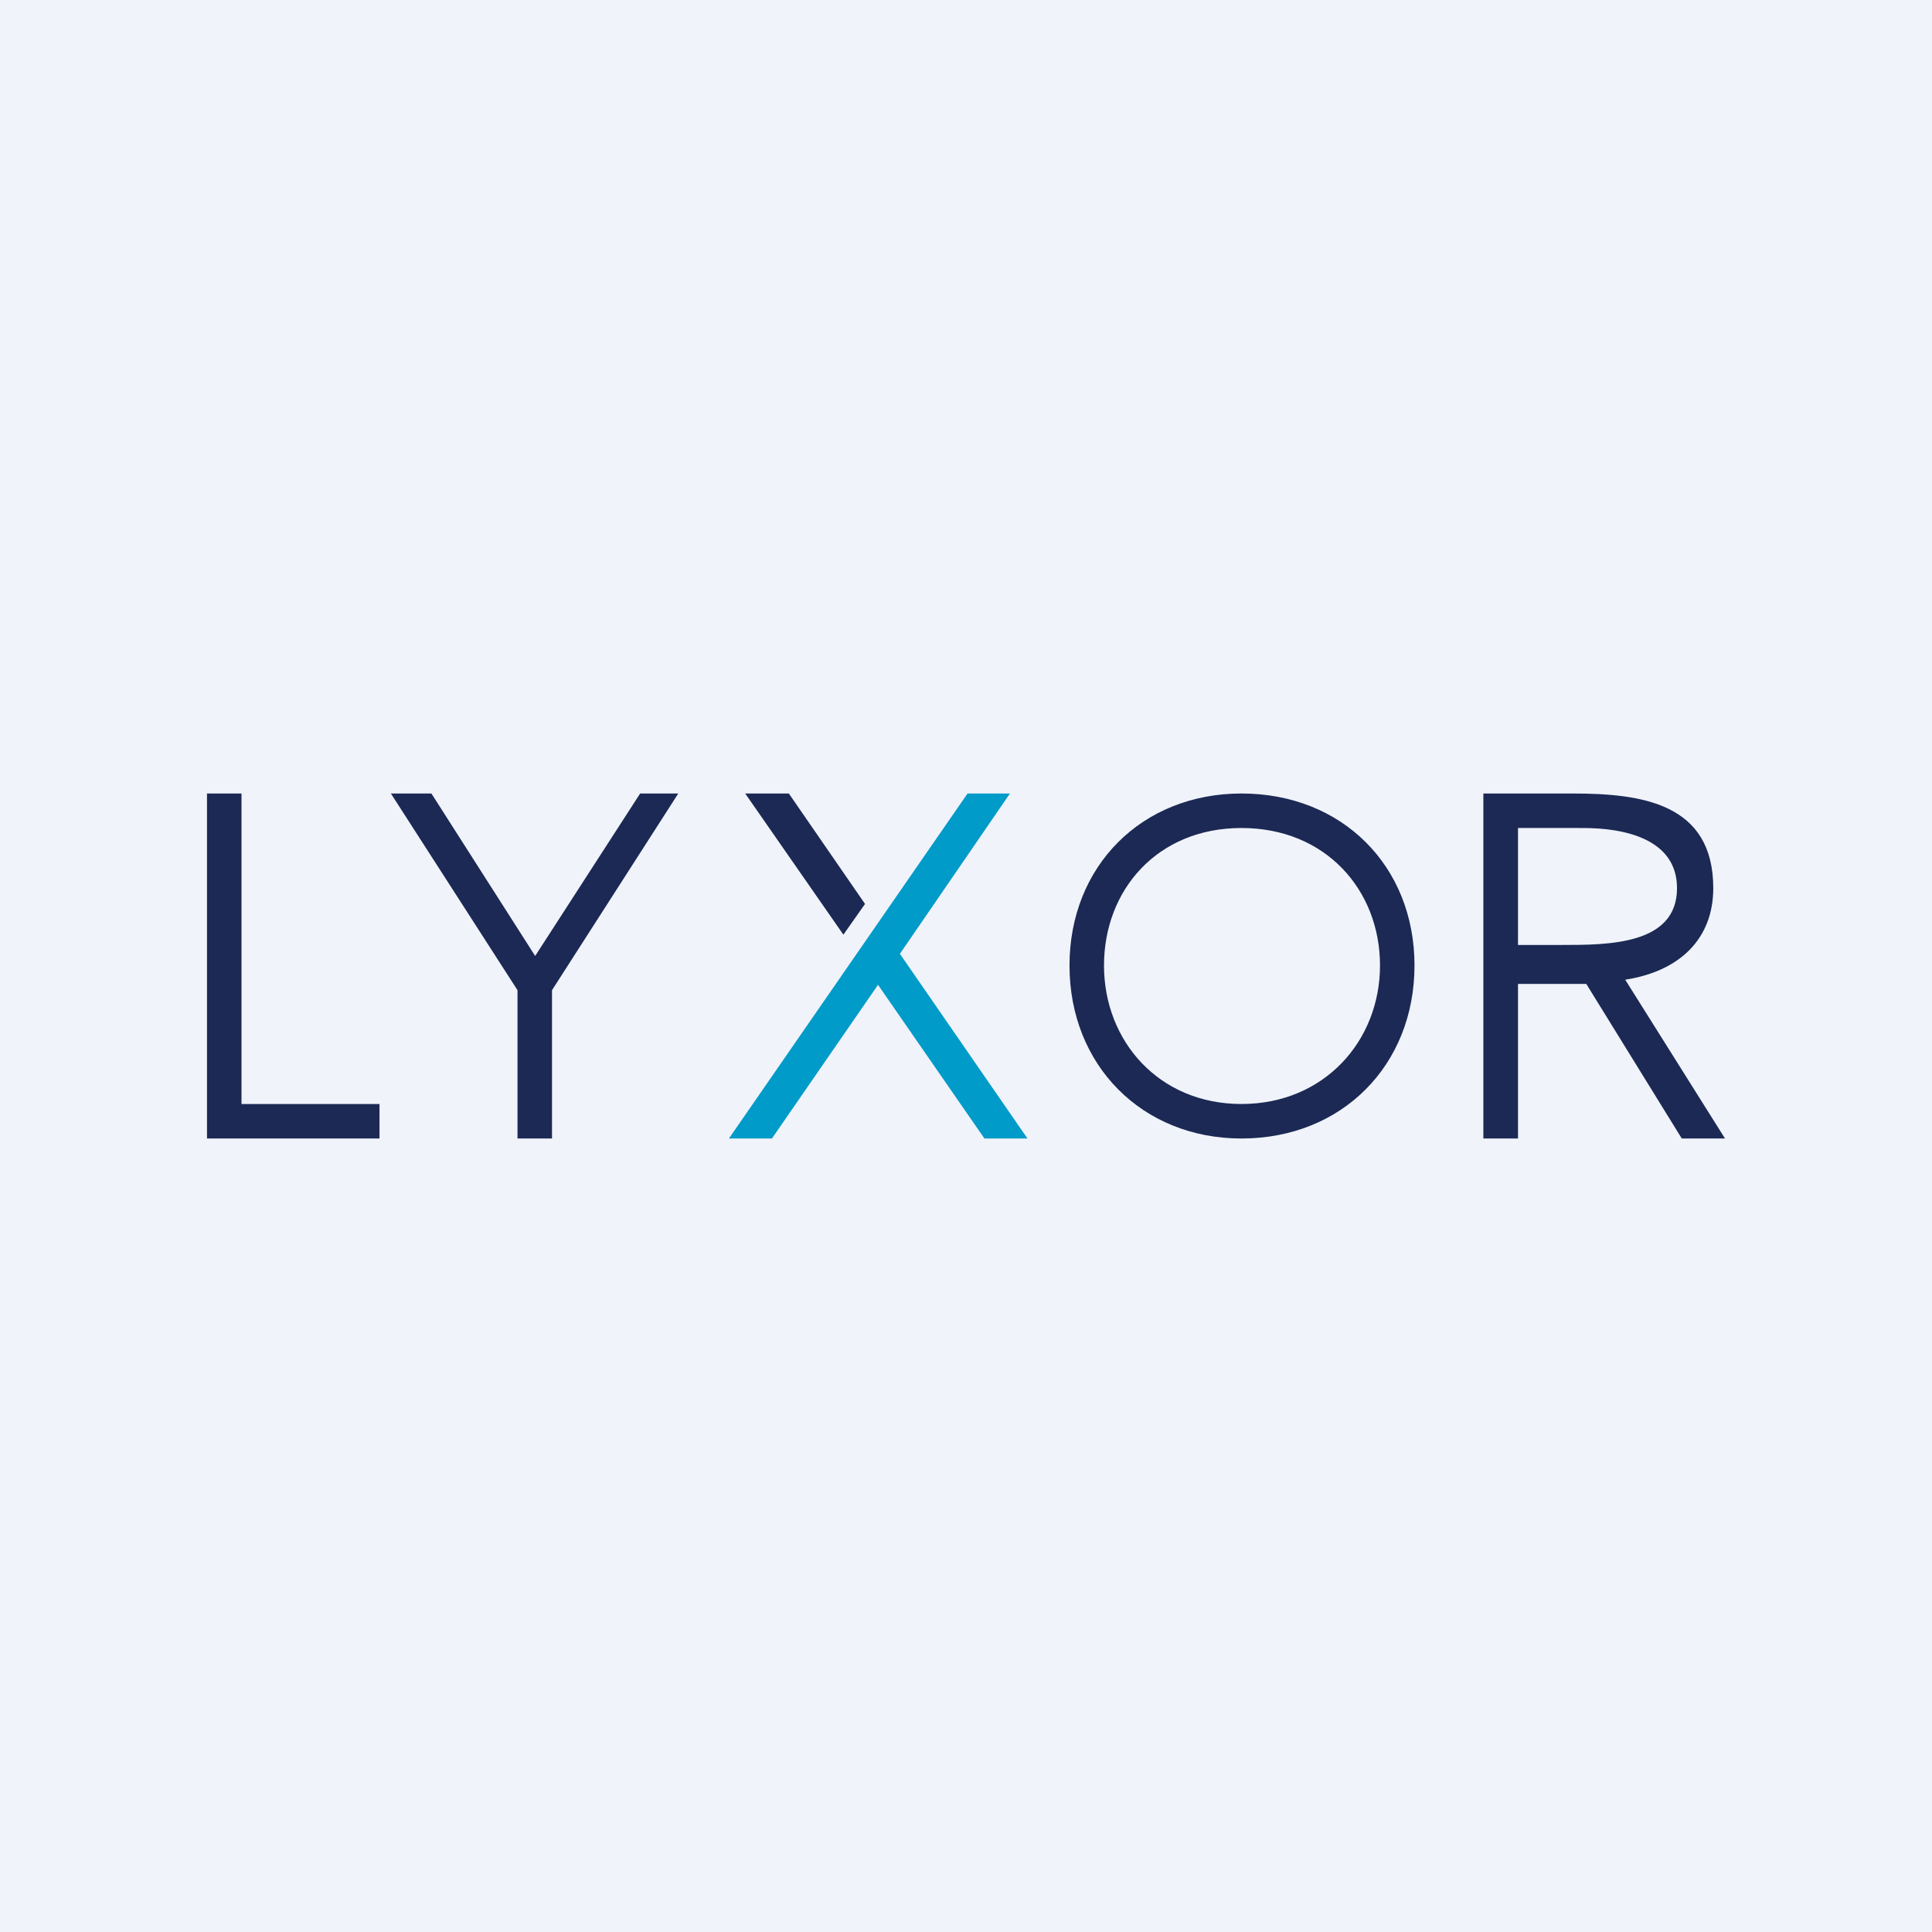 <!-- by TradeStack --><svg fill="none" xmlns="http://www.w3.org/2000/svg" viewBox="0 0 56 56"><path fill="#F0F3FA" d="M0 0h56v56H0z"/><path d="M6 23v10h5v-1H7v-9H6ZM18.555 23l-3.043 4.709L12.505 23H11.33L15 28.701V33h1v-4.299L19.66 23h-1.105ZM40 27.985C40 25.8 38.427 24 35.986 24 33.544 24 32 25.799 32 27.985c0 2.187 1.59 4.016 3.986 4.015C38.382 31.999 40 30.172 40 27.985Zm-9 0C31 25.1 33.1 23 35.986 23 38.9 23 41 25.099 41 27.985 41 30.872 38.901 33 35.986 33 33.099 33 31 30.872 31 27.985ZM44 27.39h1.269c1.34 0 3.34 0 3.34-1.646 0-1.433-1.535-1.744-2.718-1.744H44v3.39ZM42.995 23h2.585c1.992 0 4.08.275 4.08 2.744 0 1.463-.967 2.409-2.553 2.653L50 33h-1.253l-2.768-4.481H44V33h-1.004V23Z" fill="#1B2954"/><path d="M28.045 23h1.229l-3.19 4.647L29.782 33h-1.248l-3.084-4.454L22.375 33h-1.247l6.917-10Z" fill="#009BC9"/><path d="M24.446 27.092 21.6 23h1.265l2.208 3.201-.627.891Z" fill="#1B2954"/></svg>